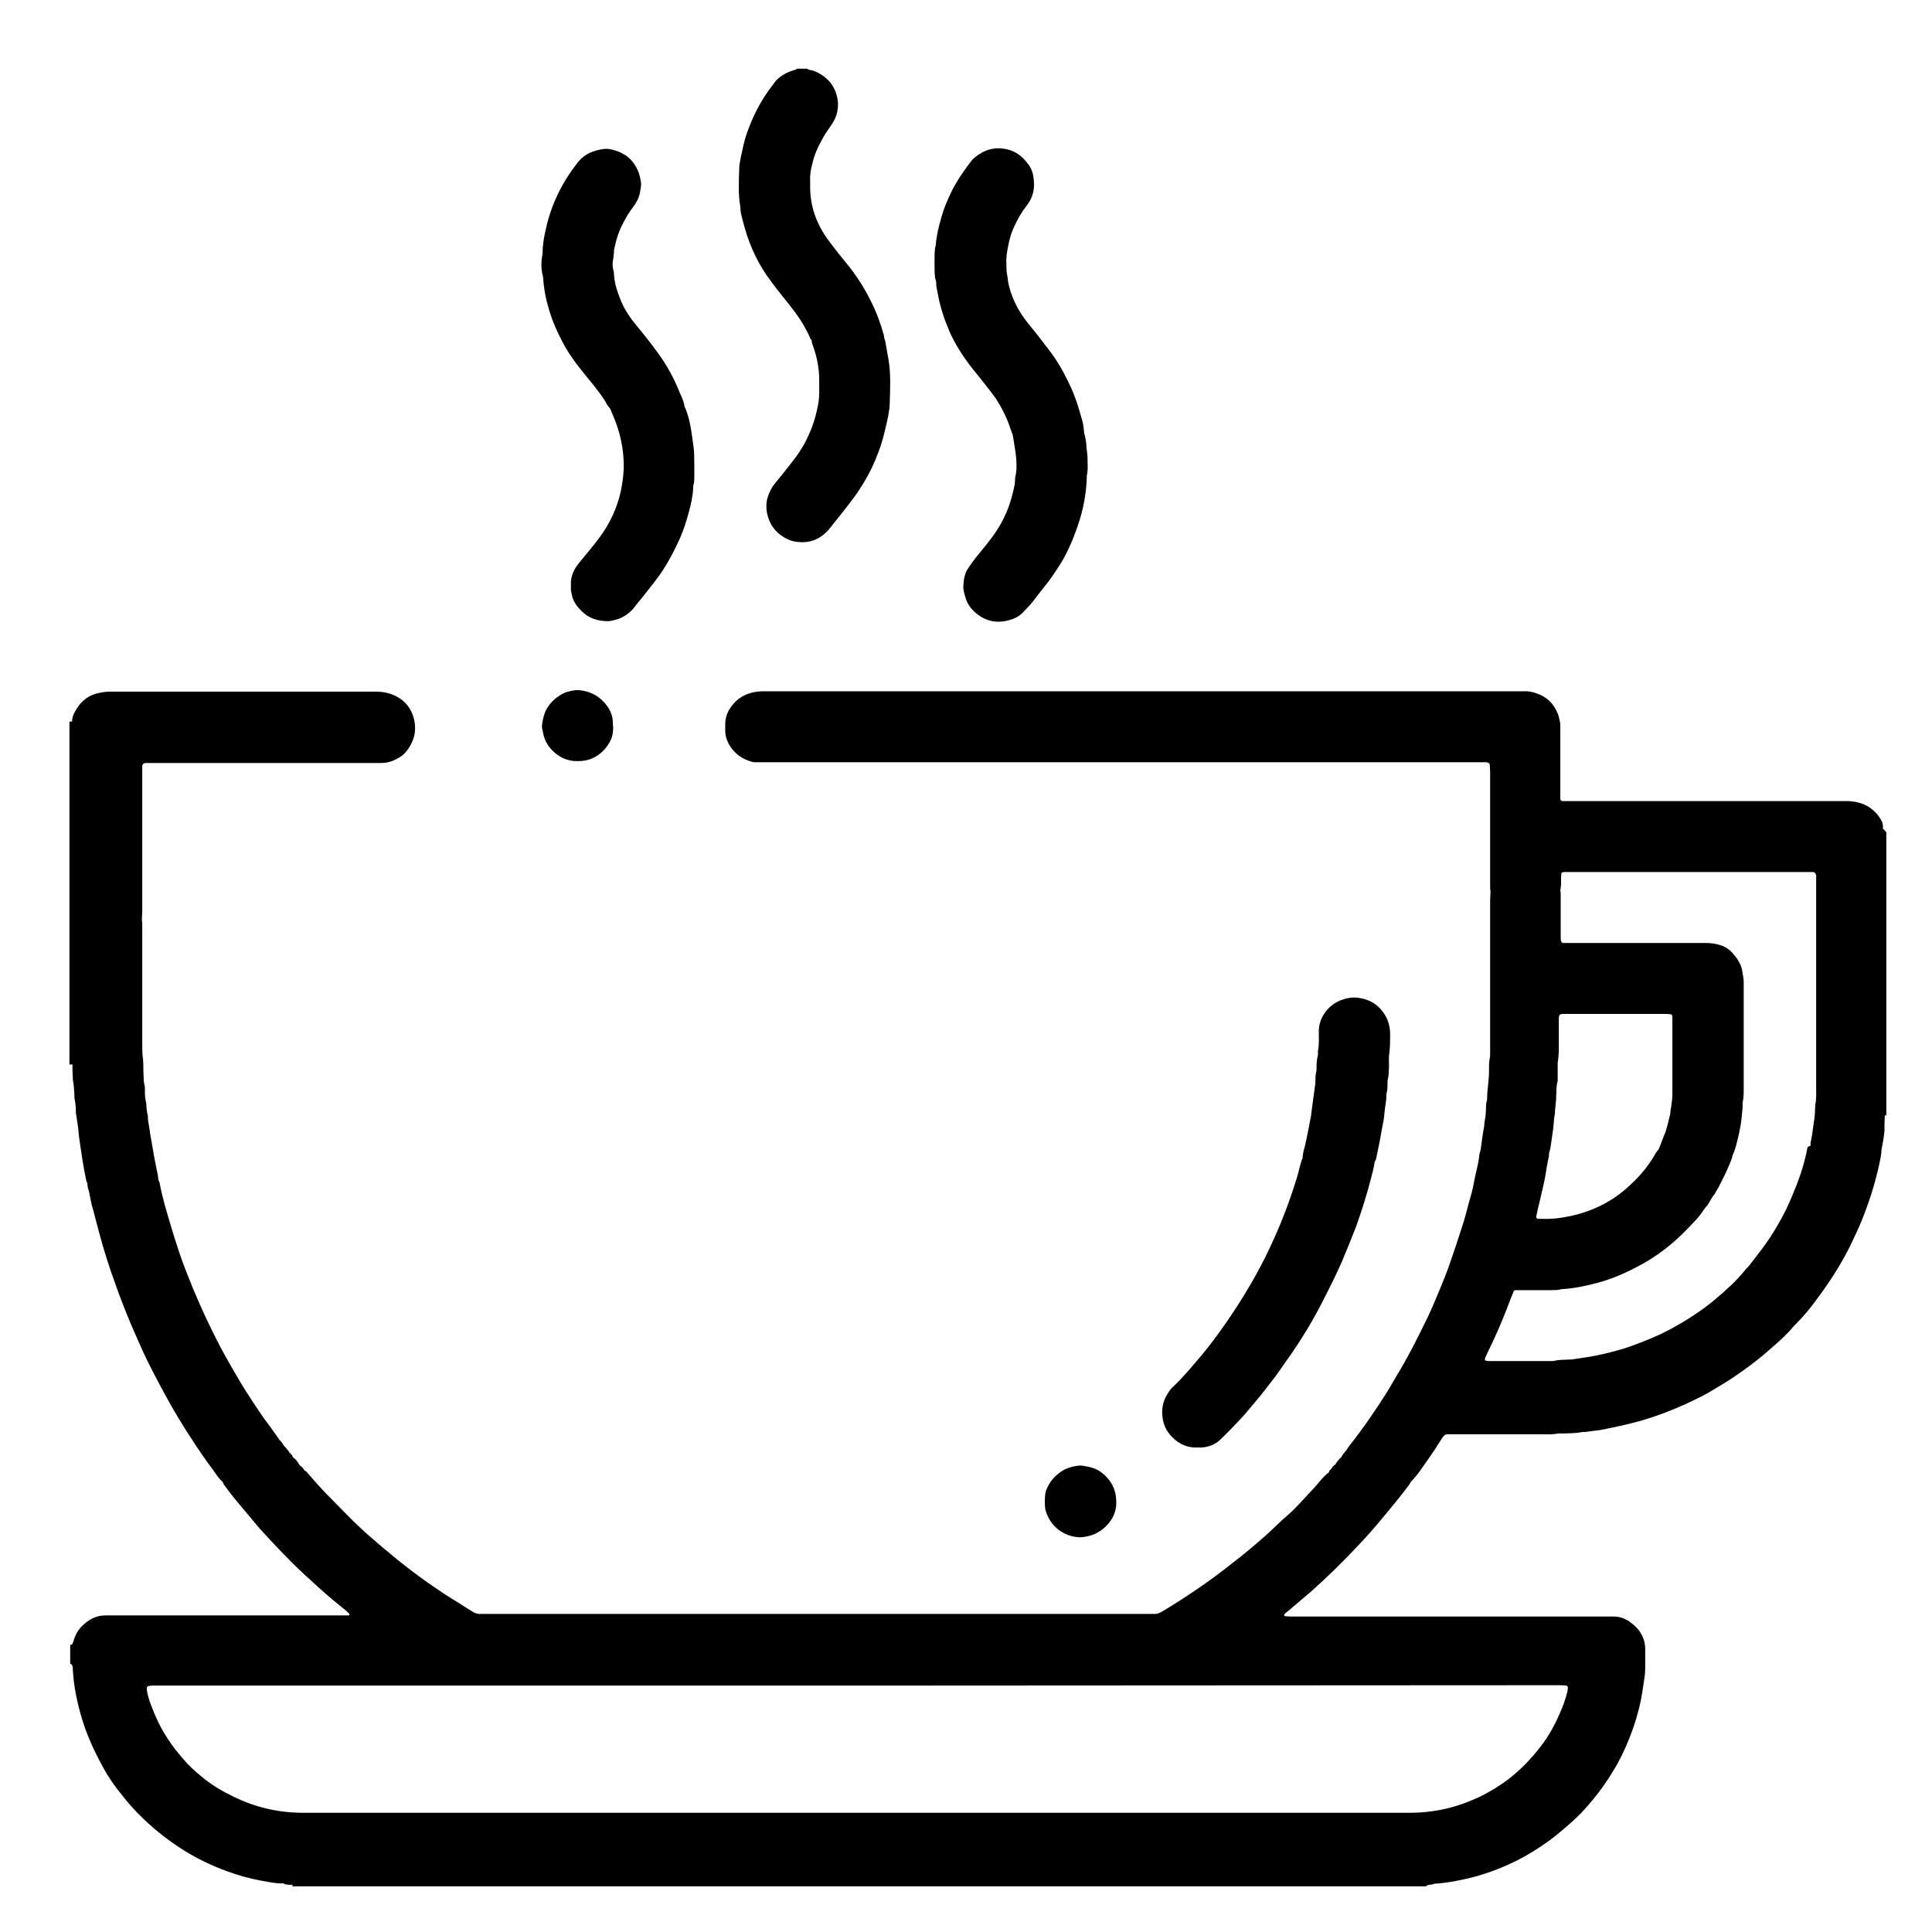 <svg xmlns="http://www.w3.org/2000/svg" xmlns:xlink="http://www.w3.org/1999/xlink" version="1.1" id="Layer_1" x="0px" y="0px" viewBox="0 0 512 512" style="enable-background:new 0 0 512 512;" xml:space="preserve" class="">
<!-- <style type="text/css">
	.st0{fill:url(#SVGID_1_);}
	.st1{fill:url(#SVGID_2_);}
	.st2{fill:url(#SVGID_3_);}
	.st3{fill:url(#SVGID_4_);}
	.st4{fill:url(#SVGID_5_);}
	.st5{fill:url(#SVGID_6_);}
	.st6{fill:url(#SVGID_7_);}
	.st7{fill:url(#SVGID_8_);}
	.st8{fill:url(#SVGID_9_);}
	.st9{fill:url(#SVGID_10_);}
</style> -->
<style>
	path{
		fill:black;
	}
</style>
<g>
	<linearGradient id="SVGID_1_" gradientUnits="userSpaceOnUse" x1="215.835" y1="72.1" x2="215.835" y2="498.247">
		<stop offset="0" style="stop-color:#86C6ED"/>
		<stop offset="1" style="stop-color:#8777B7"/>
	</linearGradient>
	<path class="st0" d="M196.8,58.3c1.3,5.3,3.3,10.2,6.4,14.7c1.9,2.7,3.9,5.2,6,7.8c2,2.5,3.8,5.1,5.2,8.1c0.2,0.5,0.4,1,0.7,1.3   c0,0.8,0.4,1.5,0.6,2.2c0.9,2.7,1.4,5.4,1.4,8.3c0,1.2,0,2.3,0,3.5c0,1.7-0.3,3.3-0.7,4.9c-0.6,2.8-1.7,5.5-3,8.1   c-1,1.8-2.1,3.5-3.4,5.1c-1.5,2-3.1,3.9-4.7,5.9c-0.9,1.1-1.5,2.4-1.9,3.7c-0.4,1.3-0.4,3.3,0,4.6c0.5,2,1.5,3.7,3.1,5   c1.4,1.1,2.9,1.9,4.7,2.1c3.1,0.4,5.8-0.5,8-2.8c0.4-0.4,0.8-0.9,1.1-1.3c0.8-1,1.6-2,2.4-3c1.3-1.7,2.7-3.4,4-5.2   c0.9-1.2,1.6-2.5,2.4-3.7c1.5-2.5,2.7-5.1,3.7-7.8c1.2-3.1,1.9-6.4,2.6-9.6c0.2-1.2,0.4-2.4,0.4-3.6c0.1-3.7,0.3-7.4-0.3-11.1   c-0.3-1.7-0.6-3.4-0.9-5.1c-0.1-0.3-0.2-0.6-0.3-0.9c-5.3,0-10.6,0-15.8,0c5.3,0,10.6,0,15.8,0c0-0.3,0-0.5-0.1-0.8   c-0.7-2.4-1.5-4.8-2.5-7c-2-4.4-4.5-8.5-7.6-12.2c-1.5-1.8-3-3.7-4.4-5.6c-3.3-4.4-5.1-9.3-5-14.8c0-0.4,0-0.8,0-1.2   c-0.1-1.6,0.2-3.1,0.6-4.6c0.5-2.2,1.4-4.3,2.5-6.2c0.5-1,1.1-1.9,1.7-2.8c0.5-0.7,1-1.4,1.4-2.1c0.6-1.1,1-2.2,1.1-3.4   c0.2-1.4,0-2.7-0.4-4c-0.6-1.8-1.6-3.3-3.2-4.5c-1.2-0.9-2.5-1.6-4-1.8c-0.2,0-0.3-0.2-0.5-0.3c-0.9,0-1.8,0-2.7,0   c-0.2,0.3-0.5,0.3-0.8,0.4c-1.8,0.5-3.4,1.4-4.7,2.7c-0.3,0.4-0.6,0.8-0.9,1.2c-3,3.8-5.2,8.1-6.8,12.6c-0.8,2.2-1.2,4.4-1.7,6.7   c-0.2,1-0.4,2-0.4,3c-0.1,3.3-0.3,6.7,0.3,10C196.2,56.1,196.5,57.2,196.8,58.3z"/>
	<linearGradient id="SVGID_2_" gradientUnits="userSpaceOnUse" x1="258.72" y1="72.1" x2="258.72" y2="498.247">
		<stop offset="0" style="stop-color:#86C6ED"/>
		<stop offset="1" style="stop-color:#8777B7"/>
	</linearGradient>
	<path class="st1" d="M499,219.7c0-0.3,0-0.5,0-0.8c0-0.3-0.1-0.7-0.2-1c0-0.1-0.1-0.2-0.1-0.2c-0.1-0.2-0.2-0.3-0.2-0.4   c-0.5-0.9-1.1-1.7-1.8-2.3c-0.3-0.3-0.7-0.6-1.1-0.9c-0.8-0.6-1.7-1-2.7-1.3c-0.4-0.1-0.8-0.2-1.2-0.3c-0.7-0.1-1.3-0.2-2-0.2l0,0   l0,0c-0.2,0-0.4,0-0.5,0c-0.2,0-0.4,0-0.5,0c-0.2,0-0.4,0-0.5,0c-0.2,0-0.4,0-0.5,0c-23.8,0-47.7,0-71.5,0c-0.7,0-1.4,0-2.1,0   c0,0-0.1,0-0.1,0c-0.1,0-0.2-0.1-0.2-0.1c-0.2-0.1-0.3-0.3-0.3-0.5c0-0.3,0-0.6,0-0.9c0-0.3,0-0.6,0-0.9c0-5.6,0-11.3,0-16.9   c0-0.3,0-0.6,0-0.9c0-0.4-0.1-0.9-0.2-1.3c0-0.1-0.1-0.3-0.1-0.4c-0.1-0.3-0.1-0.6-0.2-0.8c-0.4-1.1-0.9-2.1-1.7-3.1   c-1-1.2-2.3-2.1-3.7-2.6c-1.2-0.5-2.6-0.8-3.9-0.7c-0.4,0-0.9,0-1.3,0c-66.4,0-132.8,0-199.2,0c-0.4,0-0.9,0-1.3,0   c-2.9,0.1-5.5,1-7.5,3.3c-1.4,1.6-2.2,3.3-2.2,5.4c0,0.6,0,1.3,0,1.9c0,1.2,0.4,2.3,0.9,3.3c1.2,2.2,3,3.7,5.3,4.5   c0.8,0.3,1.6,0.5,2.4,0.4c1,0,2.1,0,3.1,0c62.6,0,125.1,0,187.7,0c0.6,0,1.3,0,1.9,0c0.3,0,0.5,0,0.8,0.1c0.2,0,0.5,0.3,0.5,0.5   c0,0.6,0.1,1.3,0.1,1.9c0,9.8,0,19.6,0,29.4c0,0.2,0,0.4,0,0.6c0,0.6,0,1.2,0.1,1.7c0,0,0,0,0,0c0,0.8-0.1,1.5-0.1,2.3   c0,11.3,0,22.6,0,34c0,2.2,0,4.3,0,6.5c0,0.5,0,1-0.1,1.5c-0.2,0.9-0.2,1.8-0.2,2.7c0.1,2.7-0.5,5.3-0.5,8c0,0.2,0,0.4-0.1,0.6   c-0.2,0.7-0.2,1.4-0.2,2.1c0,0.6-0.1,1.1-0.1,1.7c-0.1,0.6-0.2,1.3-0.3,1.9c0,0.4-0.1,0.8-0.1,1.1c-0.4,2-0.6,4-0.9,6   c0.1,0,0.1,0,0.2,0c-0.1,0-0.1,0-0.2,0c-0.1,0.6-0.4,1.2-0.4,1.9c-0.3,2.4-1,4.6-1.4,6.9c-0.3,1.8-0.8,3.5-1.3,5.2   c-0.6,2.3-1.2,4.7-2,7c-0.9,2.9-1.9,5.8-2.9,8.7c-0.9,2.7-2,5.4-3.1,8c-1.1,2.7-2.2,5.3-3.5,7.9c-2.1,4.3-4.2,8.5-6.6,12.6   c-1.3,2.1-2.5,4.3-3.8,6.4c-3,4.7-6.2,9.4-9.7,13.8c-0.4,0.5-0.7,1.1-1.1,1.6c0,0,0,0,0,0c-0.2,0.1-0.3,0.2-0.3,0.4   c0,0-0.1,0.1-0.1,0.1c-0.1,0-0.2,0.1-0.2,0.2c-0.2,0.3-0.4,0.5-0.5,0.8c-0.1,0.1-0.2,0.3-0.4,0.4c-0.2,0.1-0.3,0.3-0.4,0.5   c-0.1,0.1-0.2,0.2-0.3,0.3c-0.2,0.3-0.4,0.5-0.5,0.8c-0.5,0.3-0.9,0.7-1.1,1.2c0,0-0.1,0.1-0.1,0.1c-0.3,0.1-0.4,0.4-0.5,0.7   c-0.1,0-0.1,0.1-0.1,0.2c-0.2,0.1-0.5,0.3-0.6,0.4c-0.6,0.6-1.2,1.2-1.7,1.8c-1.1,1.4-2.4,2.7-3.6,4c-1,1.1-2,2.2-3,3.2   c-0.6,0.6-1.2,1.2-1.8,1.7c-0.5,0.5-1,0.9-1.6,1.4c-1.8,1.7-3.6,3.5-5.5,5.1c-2.4,2.1-4.9,4.2-7.4,6.1c-3,2.4-6.1,4.7-9.3,6.9   c-3.1,2.1-6.3,4.2-9.5,6.1c-0.8,0.5-1.6,0.8-2.5,0.7c-0.4,0-0.8,0-1.2,0c-58.6,0-117.2,0-175.7,0c-0.4,0-0.9,0-1.3,0   c-0.8,0.1-1.5-0.2-2.2-0.6c-2.2-1.4-4.4-2.8-6.7-4.2c-2.4-1.6-4.8-3.2-7.1-4.9c-2.6-1.9-5.2-3.9-7.7-6c-1-0.9-2.1-1.7-3.1-2.6   c-1.6-1.4-3.3-2.8-4.9-4.3c-3-2.8-5.8-5.8-8.7-8.7c-2-2-3.9-4.2-5.8-6.4c-0.1-0.1-0.3-0.2-0.5-0.3c0,0,0,0,0,0c0,0-0.1-0.1-0.1-0.1   c-0.2-0.5-0.6-0.9-1.1-1.2c-0.2-0.3-0.4-0.5-0.5-0.8c0-0.1-0.1-0.2-0.2-0.2c0,0-0.1-0.1-0.1-0.1c0-0.2-0.1-0.3-0.3-0.4   c-0.1-0.2-0.2-0.3-0.4-0.4c-0.1-0.1-0.3-0.3-0.4-0.4c-0.1-0.1-0.1-0.3-0.2-0.4c0-0.1-0.1-0.2-0.2-0.2c0,0-0.1-0.1-0.1-0.1   c0-0.2-0.1-0.3-0.3-0.3c-0.3-0.6-0.8-1.1-1.2-1.6c-0.1-0.1-0.2-0.2-0.3-0.3c-0.2-0.3-0.4-0.6-0.6-0.9c0-0.1-0.1-0.2-0.2-0.2   c0,0-0.1-0.1-0.1-0.1c0-0.2-0.1-0.3-0.3-0.3c-0.2-0.3-0.3-0.6-0.5-0.8c-1.1-1.6-2.3-3.2-3.5-4.8c-2.2-3.2-4.4-6.5-6.4-9.8   c-1.9-3.2-3.8-6.5-5.6-9.9c-2.5-4.8-4.8-9.8-6.9-14.8c-1.3-3.2-2.6-6.4-3.7-9.7c-0.8-2.4-1.6-4.9-2.3-7.3   c-1.1-3.7-2.2-7.3-2.9-11.1c0-0.2-0.2-0.5-0.3-0.7c-0.1-0.5-0.1-1-0.2-1.5c-0.5-2.4-1-4.9-1.4-7.4c-0.2-1.3-0.5-2.6-0.7-4   c-0.1-1.3-0.5-2.5-0.5-3.8c0-0.3,0-0.5-0.1-0.8c-0.2-0.7-0.2-1.4-0.3-2.1c0-0.4,0-0.8-0.1-1.1c-0.3-1.1-0.3-2.3-0.3-3.4   c0-0.4,0-0.8-0.1-1.1c-0.3-1.2-0.2-2.4-0.3-3.6c0-1.1,0-2.2-0.1-3.3c-0.2-1.3-0.2-2.6-0.2-3.8c0-10.3,0-20.6,0-31   c0-0.8,0-1.5-0.1-2.3c0-0.6,0.1-1.3,0.1-1.9c0-4.4,0-8.8,0-13.3c0-7.9,0-15.8,0-23.6c0-0.6,0-1.2,0-1.7c0-0.6,0.4-0.9,1-0.9   c0.6,0,1.3,0,1.9,0c19.3,0,38.7,0,58,0c0.8,0,1.7,0,2.5,0c1,0,1.9-0.2,2.8-0.5c1.4-0.6,2.8-1.3,3.8-2.6c2.3-2.9,2.9-6.1,1.7-9.6   c-1-2.7-2.9-4.5-5.6-5.5c-1.3-0.5-2.7-0.7-4.1-0.7c-23.5,0-46.9,0-70.4,0c-1,0-1.9,0.1-2.9,0.3c-2.8,0.5-4.8,2.1-6.2,4.4   c-0.6,1-1.1,2-1.1,3.2c-0.2,0-0.5,0-0.7,0.1c0,30.3,0,60.5,0,90.8c0.3,0,0.5,0,0.8,0c0-0.5,0-1,0-1.5c0,0.5,0,1,0,1.5   c0,1.2,0,2.3,0.1,3.5c0,0.4,0,0.8,0.1,1.1c0.2,1,0.2,2,0.3,3.1c0,0.7,0,1.4,0.2,2.1c0.1,0.8,0.2,1.5,0.2,2.3c0,0.4,0,0.9,0.1,1.3   c0.2,1.5,0.5,2.9,0.6,4.4c0.2,2.2,0.6,4.3,0.9,6.5c0.3,2.1,0.7,4.2,1.1,6.2c0.1,0.4,0.2,0.7,0.4,1.1c-0.1,0.7,0.2,1.4,0.4,2.1   c0.3,1.6,0.6,3.3,1.1,4.9c0.5,1.9,1,3.8,1.5,5.7c1.2,4.5,2.6,9,4.2,13.4c1.3,3.7,2.7,7.3,4.2,10.9c1.4,3.2,2.8,6.5,4.3,9.6   c1.9,3.9,3.9,7.6,6,11.4c1.7,3,3.5,6,5.4,8.9c2,3.1,4,6.1,6.2,9c0.8,1.1,1.5,2.3,2.5,3.1c0.1,0.2,0.2,0.5,0.3,0.7   c1.3,1.7,2.6,3.5,4,5.1c1.9,2.3,3.8,4.5,5.7,6.8c0,0,0.1,0.1,0.1,0.1c3.7,4,7.4,8,11.4,11.7c2.5,2.3,5,4.6,7.6,6.8   c1.1,0.9,2.2,1.8,3.3,2.7c0.4,0.3,0.8,0.7,1.1,1c0.1,0.1,0.1,0.2,0.1,0.3c0,0.2-0.1,0.2-0.3,0.2c-0.6,0-1.3,0-1.9,0   c-19.9,0-39.8,0-59.8,0c-0.9,0-1.8,0-2.7,0c-2.2,0-4,0.9-5.6,2.3c-1.3,1.1-2.2,2.5-2.7,4.1c-0.1,0.4-0.2,0.7-0.4,1.1   c-0.1,0.3-0.4,0.3-0.6,0.3c0,1.7,0,3.3,0,5c0.3,0.1,0.6,0.3,0.6,0.7c0.1,0.2,0.1,0.5,0.1,0.8c0.2,4.1,1,8.1,2.1,12   c1.4,5,3.5,9.6,6,14.1c1.4,2.6,3.1,5,5,7.3c1.7,2.2,3.5,4.2,5.5,6.1c3.4,3.3,7.2,6.2,11.2,8.7c4.1,2.5,8.5,4.5,13.1,6   c3,1,6.1,1.7,9.3,2.2c1.2,0.2,2.4,0.4,3.6,0.3c0,0,0,0,0,0c0.2,0.1,0.4,0.3,0.7,0.3c0.6,0.1,1.1,0.1,1.7,0.1l0,0c1.2,0,2.3,0,3.5,0   c-1.2,0-2.3,0-3.5,0c0,0.1,0,0.3,0,0.4c100.1,0,200.3,0,300.4,0c0.2-0.3,0.5-0.3,0.8-0.4c0.5-0.1,1,0,1.4-0.3   c2.6-0.1,5.1-0.6,7.6-1.1c5.7-1.2,11.2-3.3,16.3-6.1c3-1.7,5.9-3.6,8.6-5.8c2.2-1.8,4.3-3.6,6.3-5.6c3.2-3.4,6.1-7.1,8.5-11.1   c1.8-2.9,3.3-6,4.5-9.1c1.3-3.3,2.3-6.6,3-10.1c0.4-2.1,0.7-4.3,1-6.4c0.1-1,0.1-2,0.1-3.1c0-1.2,0-2.4,0-3.7c0-3-1.4-5.3-3.7-7   c-1.5-1.2-3.2-1.8-5.2-1.7c-0.9,0-1.8,0-2.7,0c-27.2,0-54.5,0-81.7,0c-0.7,0-1.4,0-2.1-0.1c-0.1,0-0.2-0.1-0.3-0.2   c0-0.1,0-0.3,0.1-0.3c0.2-0.2,0.3-0.4,0.5-0.5c0.6-0.5,1.3-1,1.9-1.6c1.5-1.2,2.9-2.5,4.4-3.7c0,0,0.1-0.1,0.1-0.1   c4.5-4,8.7-8.1,12.8-12.5c2.1-2.2,4.1-4.5,6.1-6.9c2.5-3,5-6,7.3-9.1c0.2-0.3,0.3-0.6,0.5-0.8c-0.1-0.2-0.3-0.4-0.4-0.6   c0.2,0.2,0.3,0.4,0.4,0.6c0.5-0.5,0.9-1,1.4-1.6c0.2-0.3,0.5-0.6,0.7-0.9c1.9-2.7,3.8-5.3,5.5-8.1c1.4-2.2,1.2-1.9,3.5-1.9   c7.8,0,15.6,0,23.4,0c1.5,0,2.9,0.1,4.4-0.2c0.3-0.1,0.6,0,1,0c1.8-0.1,3.6,0,5.4-0.4c0.2,0,0.4,0,0.6,0c1.3-0.2,2.7-0.3,4-0.5   c3.7-0.7,7.4-1.5,11-2.5c4.1-1.2,8.1-2.7,12-4.5c2.6-1.2,5.1-2.4,7.5-3.9c1.9-1.2,3.9-2.3,5.7-3.6c2.5-1.7,4.9-3.5,7.2-5.4   c2.3-2,4.6-3.9,6.7-6.1c0.7-0.7,1.3-1.6,2.1-2.3c2-2,3.7-4.1,5.3-6.3c3.3-4.4,6.3-9,8.8-14c0.8-1.6,1.5-3.2,2.3-4.9   c0.6-1.3,1.1-2.6,1.6-3.9c1.7-4.4,3-8.8,4-13.4c0.2-1.1,0.5-2.2,0.5-3.4c0.1-0.7,0.3-1.5,0.4-2.2c0.1-0.6,0.2-1.2,0.3-1.9   c0-0.4,0.1-0.8,0.1-1.1c0-1.3,0-2.6,0.1-4c0.1,0,0.2,0,0.4,0c0-25,0-50,0-75C499.2,219.7,499.1,219.7,499,219.7z M412.8,446.6   c0.8,0,1.5,0,2.3,0.1c0.2,0,0.5,0.4,0.4,0.6c0,0.3-0.1,0.6-0.1,0.9c-0.5,2.1-1.2,4-2.1,6c-1.3,3-2.9,5.9-4.9,8.5   c-2.6,3.4-5.5,6.4-8.9,9c-2.3,1.7-4.8,3.2-7.4,4.5c-3.3,1.5-6.6,2.7-10.2,3.4c-2.6,0.5-5.2,0.8-7.8,0.8c-1,0-1.9,0-2.9,0   c-96,0-192.1,0-288.1,0c-1.2,0-2.3,0-3.5,0c-6.2-0.1-12-1.5-17.6-4.2c-3.1-1.5-6-3.2-8.6-5.4c-1.7-1.4-3.3-2.8-4.7-4.5   c-1.5-1.7-2.9-3.4-4.1-5.3c-1.7-2.5-3.1-5.3-4.2-8.2c-0.6-1.4-1.1-2.9-1.4-4.4c-0.1-0.4-0.1-0.8-0.1-1.1c0-0.2,0.3-0.5,0.5-0.5   c0.3,0,0.5-0.1,0.8-0.1c0.6,0,1.3,0,1.9,0c61.8,0,123.6,0,185.4,0S351,446.6,412.8,446.6z M413.1,278.7c0-0.1,0-0.3,0-0.4   c0-1.3,0-2.6,0-3.9c0-1.3,0-2.6,0-3.9c0-0.1,0-0.2,0-0.3c0-0.1,0-0.2,0-0.3c0-0.2,0-0.4,0.1-0.7c0-0.1,0.1-0.2,0.2-0.3   c0,0,0.1-0.1,0.1-0.1c0,0,0,0,0.1,0c0.2-0.1,0.4-0.1,0.6-0.1c0.3,0,0.5,0,0.8,0c0.3,0,0.5,0,0.8,0c8.3,0,16.6,0,25,0   c0.6,0,1.3,0,1.9,0.1c0,0,0.1,0,0.1,0c0.1,0,0.2,0.1,0.2,0.1c0,0,0.1,0.1,0.1,0.2c0,0.1,0,0.1,0.1,0.2c0,0.1,0,0.2,0,0.3   c0,0.1,0,0.2,0,0.3c0,0.2,0,0.4,0,0.6c0,6.3,0,12.7,0,19c0,0.7,0,1.4-0.1,2.1c0,0.2-0.1,0.5-0.1,0.7c0,0.3-0.1,0.6-0.1,0.9   c0,0.1,0,0.3-0.1,0.4c-0.1,0.6-0.1,1.1-0.2,1.7c0,0.1,0,0.3-0.1,0.4c-0.3,1.3-0.6,2.6-1,3.9c-0.1,0.4-0.3,0.8-0.5,1.3   c-0.5,1.2-0.9,2.4-1.4,3.6c0,0,0,0,0,0c-0.2,0.3-0.5,0.6-0.7,0.9c-1.5,2.7-3.3,5.1-5.5,7.3c-1.8,1.8-3.6,3.4-5.7,4.8   c-3.5,2.3-7.2,3.8-11.2,4.7c-3.2,0.7-5.3,0.9-8.6,0.8c-0.1,0-0.3,0-0.4,0c-0.2,0-0.4-0.4-0.4-0.6c0.2-0.7,0.3-1.5,0.5-2.2   c0.5-2,0.9-4,1.4-6c0.3-1.2,0.5-2.4,0.7-3.6c0.2-1.5,0.5-2.9,0.8-4.3c0-0.2,0-0.4,0-0.6c0.2-0.7,0.4-1.5,0.5-2.3   c0.2-1.4,0.4-2.8,0.6-4.2c0-0.3,0.1-0.6,0.1-1c0.1-0.9,0.1-1.8,0.3-2.7c0.1-0.4,0.1-0.9,0.1-1.3c0-0.3,0.1-0.6,0.1-1   c0-0.3,0.1-0.6,0.1-1c0.1-0.6,0.1-1.1,0.1-1.7c0.1-1.2,0-2.4,0.3-3.6c0-0.1,0-0.2,0.1-0.3c0-0.1,0-0.1,0-0.2c0-0.1,0-0.2,0-0.3   c0-0.2,0-0.3,0-0.5c0-0.6,0-1.2,0-1.8c0-0.3,0-0.6,0-0.9s0-0.6,0-0.9c0-0.3,0-0.6,0.1-1c0-0.3,0.1-0.6,0.1-1   C413,279.6,413.1,279.2,413.1,278.7z M479,304.1c-0.7,3.8-1.9,7.6-3.4,11.2c-0.7,1.8-1.5,3.6-2.3,5.3c-1.7,3.4-3.7,6.8-6,9.9   c-1.2,1.6-2.4,3.2-3.6,4.7c-0.4,0.6-1,1-1.4,1.6c-0.5,0.6-1,1.2-1.5,1.7c-0.4,0.5-0.9,0.9-1.3,1.4c-0.9,0.9-1.9,1.7-2.8,2.6   c-1.1,0.9-2.1,1.8-3.2,2.7c-2.5,2-5.2,3.8-7.9,5.4c-2.1,1.2-4.2,2.4-6.5,3.4c-2.9,1.3-5.8,2.4-8.8,3.4c-3.1,0.9-6.2,1.7-9.3,2.2   c-1.3,0.2-2.6,0.4-4,0.6c-0.4,0.1-0.9,0.1-1.3,0.1c-1.2,0.1-2.4,0-3.6,0.3c-0.4,0.1-0.8,0.1-1.2,0.1c-5.4,0-10.9,0-16.3,0   c-0.3,0-0.5,0-0.8-0.1c-0.2,0-0.3-0.3-0.3-0.4c0-0.1,0.1-0.2,0.1-0.4c0.6-1.3,1.2-2.6,1.8-3.8c1.8-3.8,3.4-7.7,4.9-11.7   c0.3-0.7,0.5-1.3,0.8-2c0.1-0.3,0.3-0.4,0.6-0.4c0.5,0,1,0,1.5,0c2.6,0,5.3,0,7.9,0c0.8,0,1.7,0,2.5-0.2c0.2-0.1,0.5-0.1,0.8-0.1   c3.1-0.2,6.2-0.9,9.2-1.7c4.4-1.2,8.4-3.1,12.3-5.3c2.1-1.2,4.1-2.6,6-4.1c2.9-2.3,5.4-4.9,7.9-7.6c0.9-1,1.6-2.2,2.4-3.2   c0,0,0,0,0,0c0.2-0.1,0.3-0.2,0.3-0.4l0,0c0.1-0.1,0.2-0.2,0.3-0.4c0.4-0.7,0.8-1.3,1.2-2c0.1-0.1,0.2-0.2,0.3-0.3   c0.3-0.5,0.6-1.1,0.9-1.6c0.1-0.1,0.2-0.2,0.2-0.3c1.1-2.1,2.1-4.1,3-6.3c0.3-0.7,0.6-1.4,0.7-2.1l0,0c0.2-0.4,0.3-0.8,0.5-1.2   c0.3-0.8,0.5-1.6,0.7-2.4c0.1-0.4,0.2-0.8,0.3-1.2c0.2-0.8,0.4-1.6,0.5-2.4c0.2-0.8,0.3-1.6,0.4-2.5c0-0.3,0.1-0.6,0.1-1   c0.1-0.6,0.1-1.3,0.2-1.9c0-0.3,0-0.6,0-1c0,0,0-0.1,0-0.1c0-0.1,0-0.2,0-0.3c0.3-1.3,0.3-2.6,0.3-3.9c0-0.4,0-0.9,0-1.3   c0-4.4,0-8.8,0-13.3s0-8.8,0-13.3c0-0.4,0-0.9-0.1-1.3c0-0.2,0-0.4-0.1-0.7c0-0.2-0.1-0.4-0.1-0.7c-0.1-0.6-0.2-1.2-0.4-1.7   c0-0.1-0.1-0.2-0.1-0.3c-0.1-0.2-0.2-0.4-0.3-0.6c-0.2-0.3-0.3-0.6-0.5-0.9c-0.2-0.3-0.4-0.6-0.6-0.8c-0.1-0.2-0.3-0.4-0.4-0.5   c-0.1-0.1-0.2-0.2-0.3-0.4c-0.4-0.4-0.7-0.7-1.1-1c-0.1-0.1-0.3-0.2-0.4-0.3c-0.3-0.2-0.6-0.3-0.9-0.5c-0.2-0.1-0.3-0.1-0.5-0.2   c-1.4-0.5-2.8-0.7-4.3-0.7c-2.9,0-5.8,0-8.7,0c-2.9,0-5.8,0-8.7,0c-5.8,0-11.7,0-17.5,0l0,0c-0.5,0-1,0-1.5,0l0,0   c-0.1,0-0.3,0-0.4,0c-0.4,0-0.7,0-0.9,0c0,0-0.1,0-0.1,0c-0.1,0-0.2,0-0.2-0.1c-0.4-0.2-0.4-0.7-0.4-2c0-3.3,0-6.5,0-9.8   c0-0.3,0-0.6,0-1c0-0.3,0-0.6-0.1-1c0,0,0,0,0,0c0-0.2,0-0.3,0.1-0.5c0-0.3,0-0.6,0.1-0.9c0-0.3,0-0.6,0-0.9c0-0.5,0-0.9,0-1.4   c0-0.3,0.1-0.6,0.1-0.9c0-0.1,0.1-0.2,0.2-0.2c0,0,0.1,0,0.1,0c0.2-0.1,0.4-0.1,0.6-0.1c0.5,0,1,0,1.5,0c10.4,0,20.9,0,31.3,0   s20.9,0,31.3,0c0.6,0,1.2,0,1.7,0c0.1,0,0.2,0,0.3,0.1c0.2,0.1,0.3,0.2,0.4,0.5c0,0.1,0,0.1,0.1,0.2s0,0.1,0,0.2c0,0.4,0,0.8,0,1.2   c0,0.7,0,1.4,0,2.1c0,0.8,0,1.5,0,2.3c0,16.7,0,33.4,0,50.1c0,1.6,0.1,3.2-0.2,4.8c-0.1,0.4,0,0.9-0.1,1.3c0,1.2-0.1,2.3-0.3,3.4   c-0.2,1.2-0.3,2.4-0.5,3.6c-0.1,0.5-0.2,1-0.3,1.5c-0.1,0.4-0.1,0.9-0.1,1.3c0.2,0.1,0.3,0.2,0.5,0.2c-0.2-0.1-0.3-0.1-0.5-0.2   C479.2,303.8,479.1,303.9,479,304.1z M480.5,304c0.1,0,0.2,0,0.3,0C480.7,304,480.6,304,480.5,304z"/>
	<linearGradient id="SVGID_3_" gradientUnits="userSpaceOnUse" x1="267.938" y1="72.1" x2="267.938" y2="498.247">
		<stop offset="0" style="stop-color:#86C6ED"/>
		<stop offset="1" style="stop-color:#8777B7"/>
	</linearGradient>
	<path class="st2" d="M248.1,75c0,0.9,0.2,1.8,0.4,2.7c0.6,3.5,1.7,6.8,3.1,10.1c1.5,3.4,3.5,6.5,5.8,9.5c1.7,2.1,3.4,4.2,5,6.3   c0.5,0.7,1,1.3,1.5,2c1.6,2.5,3,5.2,3.9,8.1c0.2,0.5,0.4,1.1,0.6,1.6c0.1,0.8,0.3,1.6,0.4,2.5c0.2,1.2,0.4,2.4,0.5,3.6   c0.1,1.6,0.2,3.2-0.2,4.8c-0.1,0.4-0.1,0.8-0.1,1.1c0,0.4-0.1,0.8-0.1,1.1c-0.5,2.5-1.1,4.8-2.1,7.2c-1.2,2.8-2.7,5.3-4.6,7.7   c-1.2,1.6-2.5,3.1-3.7,4.6c-0.6,0.8-1.2,1.6-1.8,2.5c-1,1.4-1.3,3-1.4,4.7c-0.1,1.2,0.3,2.3,0.6,3.4c0.4,1.3,1.1,2.4,2,3.3   c2.7,2.7,6,3.6,9.7,2.5c1.2-0.3,2.3-0.9,3.2-1.7c0.7-0.7,1.4-1.5,2.1-2.2c1.3-1.5,2.4-3.1,3.7-4.7c1.6-1.9,2.9-3.9,4.2-5.9   c0.9-1.4,1.7-2.9,2.4-4.4c0.6-1.3,1.2-2.7,1.7-4.1c1.8-4.6,2.9-9.4,3.1-14.4c0-0.3,0-0.5,0-0.8c0.4-1.6,0.2-3.3,0.2-5   c0-0.4-0.1-0.8-0.1-1.1c-0.1-0.7-0.2-1.4-0.2-2.1c-0.1-1.1-0.3-2.1-0.6-3.2c-0.1-1.2-0.2-2.4-0.6-3.6c-0.7-2.5-1.4-4.9-2.4-7.3   c-0.7-1.7-1.6-3.4-2.4-5c-1.2-2.2-2.5-4.3-4.1-6.3c-0.7-0.9-1.3-1.7-2-2.6c-1.1-1.5-2.3-2.9-3.5-4.4c-2.3-2.9-4-6.1-4.9-9.7   c-0.3-1-0.3-2-0.5-3c-0.2-1-0.2-2-0.2-3.1c-0.1-1.6,0.2-3.1,0.5-4.6c0.3-1.7,0.8-3.4,1.5-4.9c0.9-1.9,1.8-3.7,3.1-5.3   c0.1-0.1,0.1-0.2,0.2-0.3c1.5-1.9,2.2-4,2-6.5c-0.1-1.6-0.4-3-1.3-4.3c-0.5-0.7-1-1.3-1.6-1.9c-1.8-1.8-4.1-2.6-6.6-2.6   c-2.5,0-4.7,1.1-6.6,2.8c-0.1,0.1-0.2,0.2-0.3,0.3c-2.1,2.7-4.1,5.6-5.6,8.7c-1,2.1-1.9,4.2-2.5,6.4c-0.7,2.4-1.3,4.8-1.5,7.3   c0,0.3-0.1,0.6-0.2,0.9c-0.2,1.4-0.2,6.5,0,7.9C248,74.2,248.1,74.6,248.1,75z"/>
	<linearGradient id="SVGID_4_" gradientUnits="userSpaceOnUse" x1="163.734" y1="72.1" x2="163.734" y2="498.247">
		<stop offset="0" style="stop-color:#86C6ED"/>
		<stop offset="1" style="stop-color:#8777B7"/>
	</linearGradient>
	<path class="st3" d="M143.9,73.3c0.1,1.2,0.2,2.4,0.4,3.6c0.3,2,0.8,3.9,1.4,5.8c0.8,2.7,2,5.3,3.3,7.8c1,2,2.3,3.9,3.6,5.7   c1.5,2,3.2,4,4.8,6c1.2,1.6,2.5,3.1,3.4,4.9c0.2,0.4,0.6,0.8,0.9,1.2c0.2,0.4,0.3,0.8,0.5,1.2c2.1,4.7,3.2,9.5,3.1,14.7   c-0.1,2.1-0.4,4.1-0.8,6.1c-1,4.4-2.9,8.5-5.6,12.1c-1.5,2.1-3.2,4-4.8,6c-0.5,0.6-1,1.2-1.4,1.8c-0.9,1.4-1.5,3-1.4,4.7   c0,0.5,0,1,0,1.5c0.1,0.5,0.2,1,0.3,1.5c0.4,1.7,1.5,3.1,2.8,4.3c1.7,1.6,3.8,2.3,6.1,2.4c1.3,0.1,2.5-0.3,3.7-0.7   c1.3-0.5,2.8-1.6,3.7-2.7c0.8-1.1,1.7-2.1,2.5-3.1c1.1-1.4,2.1-2.7,3.2-4.1c1.4-1.8,2.6-3.6,3.7-5.6c1.1-1.9,2.1-4,3-6   c0.9-2.1,1.6-4.3,2.2-6.5c0.6-2.2,1.1-4.3,1.2-6.6c0-0.3,0-0.6,0.1-0.9c0.2-0.6,0.2-1.3,0.2-1.9c0-1.2,0-2.3,0-3.5   c0-4.3-0.2-4.4-0.8-8.8c-0.3-1.7-0.6-3.4-1.2-5c-0.2-0.5-0.3-1-0.6-1.4c-0.1-1.3-0.7-2.5-1.2-3.6c-1.5-3.8-3.4-7.3-5.8-10.6   c-1.8-2.5-3.7-4.9-5.7-7.3c-1.9-2.3-3.5-4.7-4.5-7.5c-0.8-2-1.4-4.1-1.5-6.3c0-0.4-0.1-0.8-0.2-1.1c-0.2-0.9-0.2-1.8,0-2.7   c0.1-0.6,0.1-1.1,0.2-1.7c0-0.4,0-0.8,0.1-1.1c0.5-2.4,1.2-4.7,2.4-6.9c0.7-1.4,1.5-2.7,2.4-3.9c1.1-1.4,1.9-2.9,2.1-4.7   c0.1-0.6,0.2-1.1,0.2-1.7c-0.2-1.9-0.7-3.6-1.8-5.2c-0.6-0.9-1.3-1.6-2.1-2.2c-0.8-0.5-1.6-1-2.6-1.3c-1.2-0.4-2.3-0.7-3.6-0.5   c-1.2,0.2-2.4,0.5-3.5,1c-1.5,0.7-2.7,1.8-3.6,3.1c-1.4,1.8-2.6,3.6-3.7,5.6c-1,1.8-1.9,3.7-2.6,5.6c-0.7,1.9-1.3,3.8-1.7,5.7   c-0.5,2.1-0.9,4.3-0.9,6.4c0,0.3,0,0.5-0.1,0.8c-0.3,1.6-0.3,3.2,0,4.8C143.8,72.6,143.8,73,143.9,73.3z"/>
	<linearGradient id="SVGID_5_" gradientUnits="userSpaceOnUse" x1="337.9" y1="72.1" x2="337.9" y2="498.247">
		<stop offset="0" style="stop-color:#86C6ED"/>
		<stop offset="1" style="stop-color:#8777B7"/>
	</linearGradient>
	<path class="st4" d="M348.9,282.8c0,0.4,0,0.9-0.1,1.3c-0.2,0.8-0.2,1.5-0.2,2.3c0,0.4,0,0.9-0.1,1.3c-0.2,1.5-0.4,2.9-0.6,4.4   c-0.2,1.3-0.3,2.5-0.5,3.8c-0.5,2.6-1,5.3-1.6,7.9c-0.3,1-0.6,2.1-0.6,3.2c-0.1,0.2-0.3,0.4-0.3,0.7c-0.4,1.2-0.7,2.5-1,3.7   c-2,6.7-4.5,13.2-7.5,19.5c-1.4,3-3,6-4.6,8.8c-2.7,4.7-5.7,9.3-8.9,13.7c-2,2.7-4,5.3-6.2,7.8c-1.8,2.1-3.6,4.2-5.6,6.1   c-0.2,0.2-0.5,0.4-0.7,0.7c-0.4,0.4-0.7,0.9-1,1.4c-1,1.6-1.5,3.4-1.4,5.3c0.1,2.5,1,4.6,2.8,6.3c1.7,1.7,3.9,2.7,6.4,2.6   c0.4,0,0.8,0,1.2,0c1.9-0.1,3.7-0.8,5-2.1c1.9-1.8,3.7-3.7,5.5-5.6c1.3-1.4,2.4-2.8,3.6-4.2c1.9-2.2,3.6-4.5,5.4-6.8   c1.4-1.9,2.7-3.9,4.1-5.8c3.1-4.5,5.9-9.1,8.4-14c1.8-3.5,3.6-7.1,5.2-10.7c1.3-3.1,2.6-6.3,3.8-9.4c1.5-4.2,2.8-8.4,3.9-12.6   c0.4-1.5,0.8-3,1-4.5c0.1-0.2,0.2-0.3,0.3-0.5c0.2-0.7,0.3-1.5,0.5-2.3c0.4-1.9,0.8-3.9,1.1-5.8c0.3-1.4,0.6-2.9,0.7-4.4   c0.1-1.5,0.5-2.9,0.5-4.4c0-0.3,0-0.6,0.1-1c0.2-0.7,0.2-1.4,0.2-2.1c0-0.5,0-1,0.1-1.5c0.3-1.1,0.2-2.2,0.3-3.2   c0-1.3-0.1-2.6,0.1-3.8c0.2-1.6,0.2-3.2,0.2-4.8c0-2.2-0.6-4.2-1.9-5.9c-1.5-2.1-3.6-3.3-6.1-3.7c-1.5-0.3-3.1-0.1-4.6,0.4   c-1.5,0.5-2.9,1.4-4,2.6c-1.5,1.7-2.4,3.8-2.3,6.2c0,1.5,0.1,3.1-0.2,4.6c-0.1,0.4,0,0.8,0,1.2C349,280.5,348.9,281.7,348.9,282.8z   "/>
	<linearGradient id="SVGID_6_" gradientUnits="userSpaceOnUse" x1="286.395" y1="72.1" x2="286.395" y2="498.247">
		<stop offset="0" style="stop-color:#86C6ED"/>
		<stop offset="1" style="stop-color:#8777B7"/>
	</linearGradient>
	<path class="st5" d="M286.1,407.4c3.1-0.1,5.7-1.3,7.7-3.7c1.5-1.8,2.2-3.9,2-6.2c-0.1-3-1.5-5.4-3.8-7.2c-1.6-1.3-3.4-1.6-5.3-1.9   c-0.3,0-0.5,0-0.8,0c-1.7,0.2-3.2,0.6-4.7,1.6c-1.8,1.2-3.1,2.8-3.9,4.8c-0.4,1-0.4,2.1-0.4,3.3c0,0.8,0,1.7,0.3,2.5   C278.3,404.2,281.6,407.2,286.1,407.4z"/>
	<linearGradient id="SVGID_7_" gradientUnits="userSpaceOnUse" x1="153.022" y1="72.1" x2="153.022" y2="498.247">
		<stop offset="0" style="stop-color:#86C6ED"/>
		<stop offset="1" style="stop-color:#8777B7"/>
	</linearGradient>
	<path class="st6" d="M162.4,191.4c0-1.6-0.6-3-1.5-4.3c-1.8-2.5-4.3-3.9-7.4-4.2c-0.3,0-0.6,0-1,0c-1.4,0.2-2.8,0.5-4,1.3   c-1.6,1-2.8,2.2-3.7,3.8c-0.6,1.1-0.9,2.4-1.1,3.7c-0.1,0.5-0.1,1,0,1.5c0.1,0.3,0.1,0.6,0.2,0.9c0.3,1.8,1.1,3.3,2.3,4.6   c1.9,2,4.2,3.1,7,3c1.3,0,2.5-0.2,3.7-0.7c2.4-1.1,4-2.8,5.1-5.2c0.4-1,0.5-2.1,0.5-3.2C162.4,192.2,162.4,191.8,162.4,191.4z"/>
	<linearGradient id="SVGID_8_" gradientUnits="userSpaceOnUse" x1="455.19" y1="72.1" x2="455.19" y2="498.247">
		<stop offset="0" style="stop-color:#86C6ED"/>
		<stop offset="1" style="stop-color:#8777B7"/>
	</linearGradient>
	<path class="st7" d="M455.3,314.4c-0.1,0.1-0.2,0.2-0.2,0.3C455.2,314.7,455.3,314.6,455.3,314.4z"/>
	<linearGradient id="SVGID_9_" gradientUnits="userSpaceOnUse" x1="454.05" y1="72.1" x2="454.05" y2="498.247">
		<stop offset="0" style="stop-color:#86C6ED"/>
		<stop offset="1" style="stop-color:#8777B7"/>
	</linearGradient>
	<path class="st8" d="M454.2,316.3c-0.1,0.1-0.2,0.2-0.3,0.3C454.1,316.6,454.2,316.5,454.2,316.3z"/>
	<linearGradient id="SVGID_10_" gradientUnits="userSpaceOnUse" x1="452.527" y1="72.1" x2="452.527" y2="498.247">
		<stop offset="0" style="stop-color:#86C6ED"/>
		<stop offset="1" style="stop-color:#8777B7"/>
	</linearGradient>
	<path class="st9" d="M452.7,318.6c-0.1,0.1-0.2,0.2-0.3,0.4C452.6,318.9,452.7,318.8,452.7,318.6z"/>
</g>
</svg>